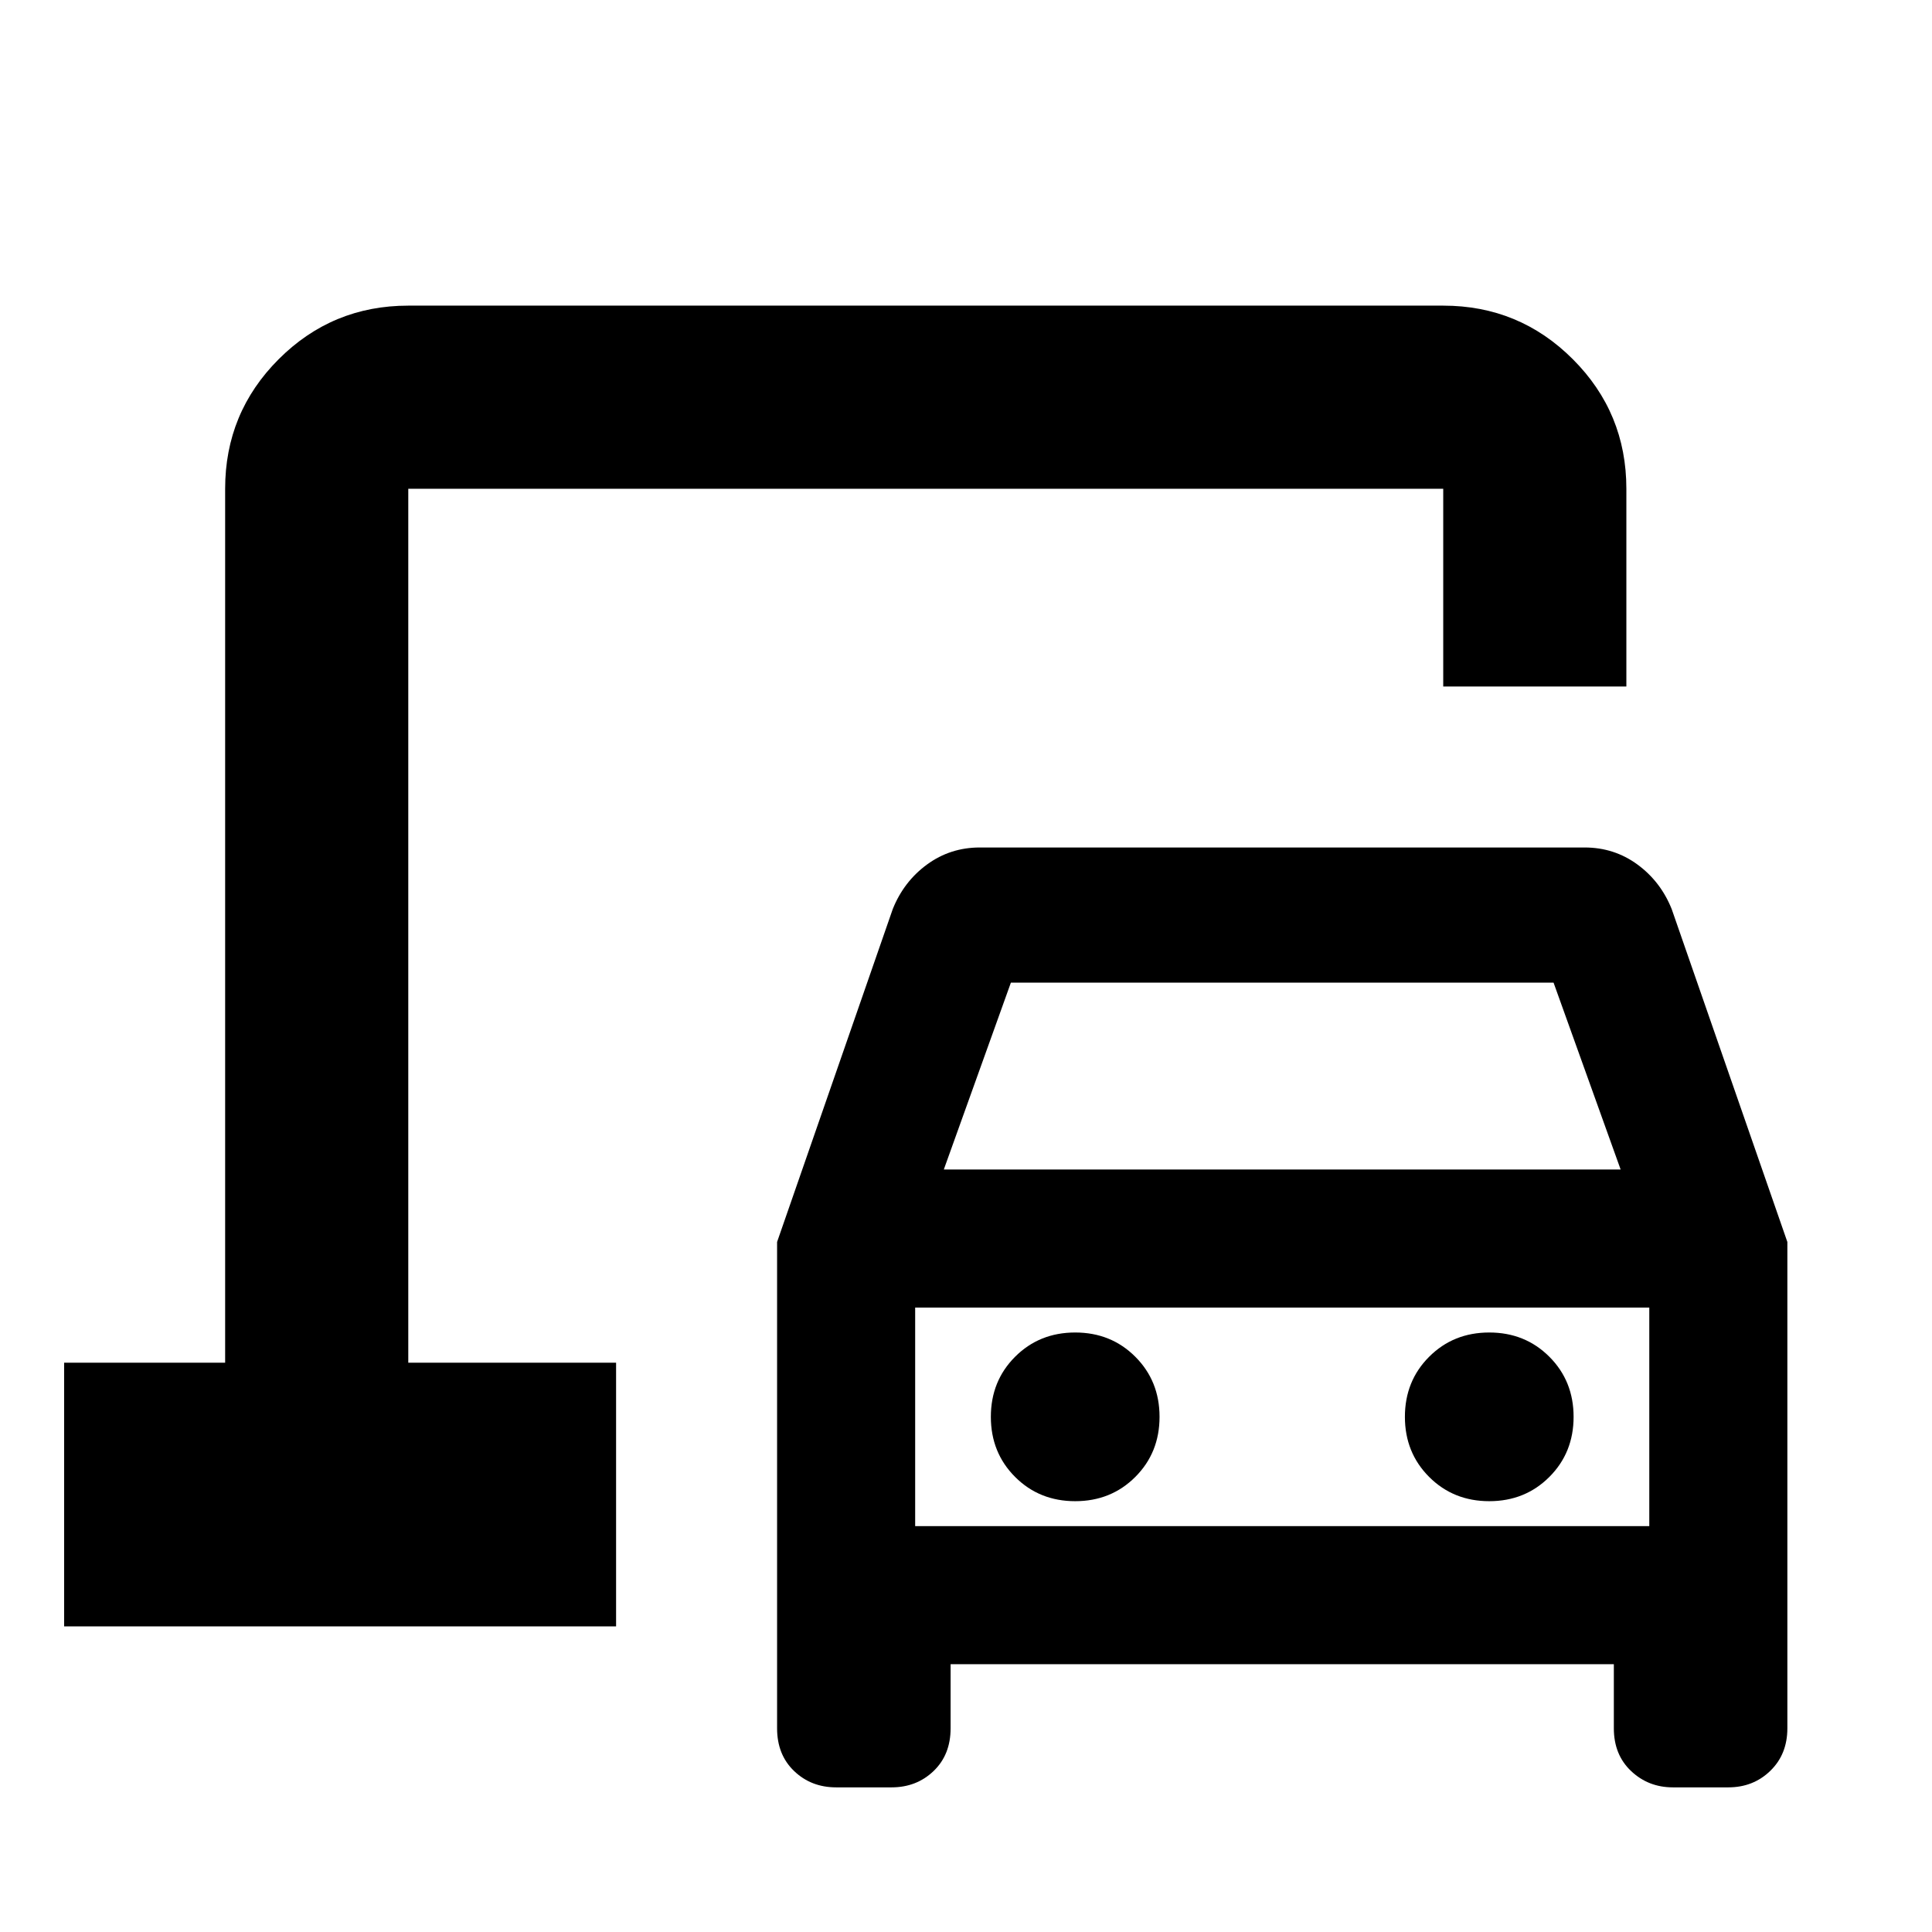 <svg xmlns="http://www.w3.org/2000/svg" height="24" viewBox="0 -960 960 960" width="24"><path d="M202.87-282.87v-434.26 434.26Zm212.61 211q-12.42 0-20.88-8.1-8.47-8.1-8.47-21.25v-241.65l57.48-165.43q5.48-13.68 17.03-22.14 11.56-8.45 26.23-8.45h300.52q14.68 0 26.23 8.45 11.55 8.46 17.03 22.14l57.48 165.43v241.65q0 12.92-8.47 21.13-8.46 8.22-20.88 8.22h-27.52q-12.19 0-20.77-8.1t-8.58-21.25v-31.85H472.35v31.85q0 13.15-8.47 21.25-8.46 8.1-20.88 8.1h-27.52Zm53.5-307.02h336.3l-33.32-92.83H502.3l-33.32 92.83Zm65.28 164.82q17.81 0 29.86-12.05t12.05-29.86q0-17.81-12.05-29.86t-29.86-12.05q-17.81 0-29.86 12.05t-12.05 29.86q0 17.81 12.05 29.86t29.86 12.05Zm205.74 0q17.81 0 29.86-12.05t12.05-29.86q0-17.81-12.05-29.86T740-297.89q-17.81 0-29.86 12.05t-12.05 29.86q0 17.81 12.05 29.86T740-214.07Zm-285.26 12.4h364.78v-108.61H454.74v108.61Zm-422.87 49.8v-131h80v-434.26q0-37.78 26.61-64.39t64.39-26.61h514.26q37.78 0 64.39 26.61t26.61 64.39v98.24h-91v-98.24H202.87v434.26h103.26v131H31.87Zm422.87-49.8v-108.61 108.61Z"/></svg>